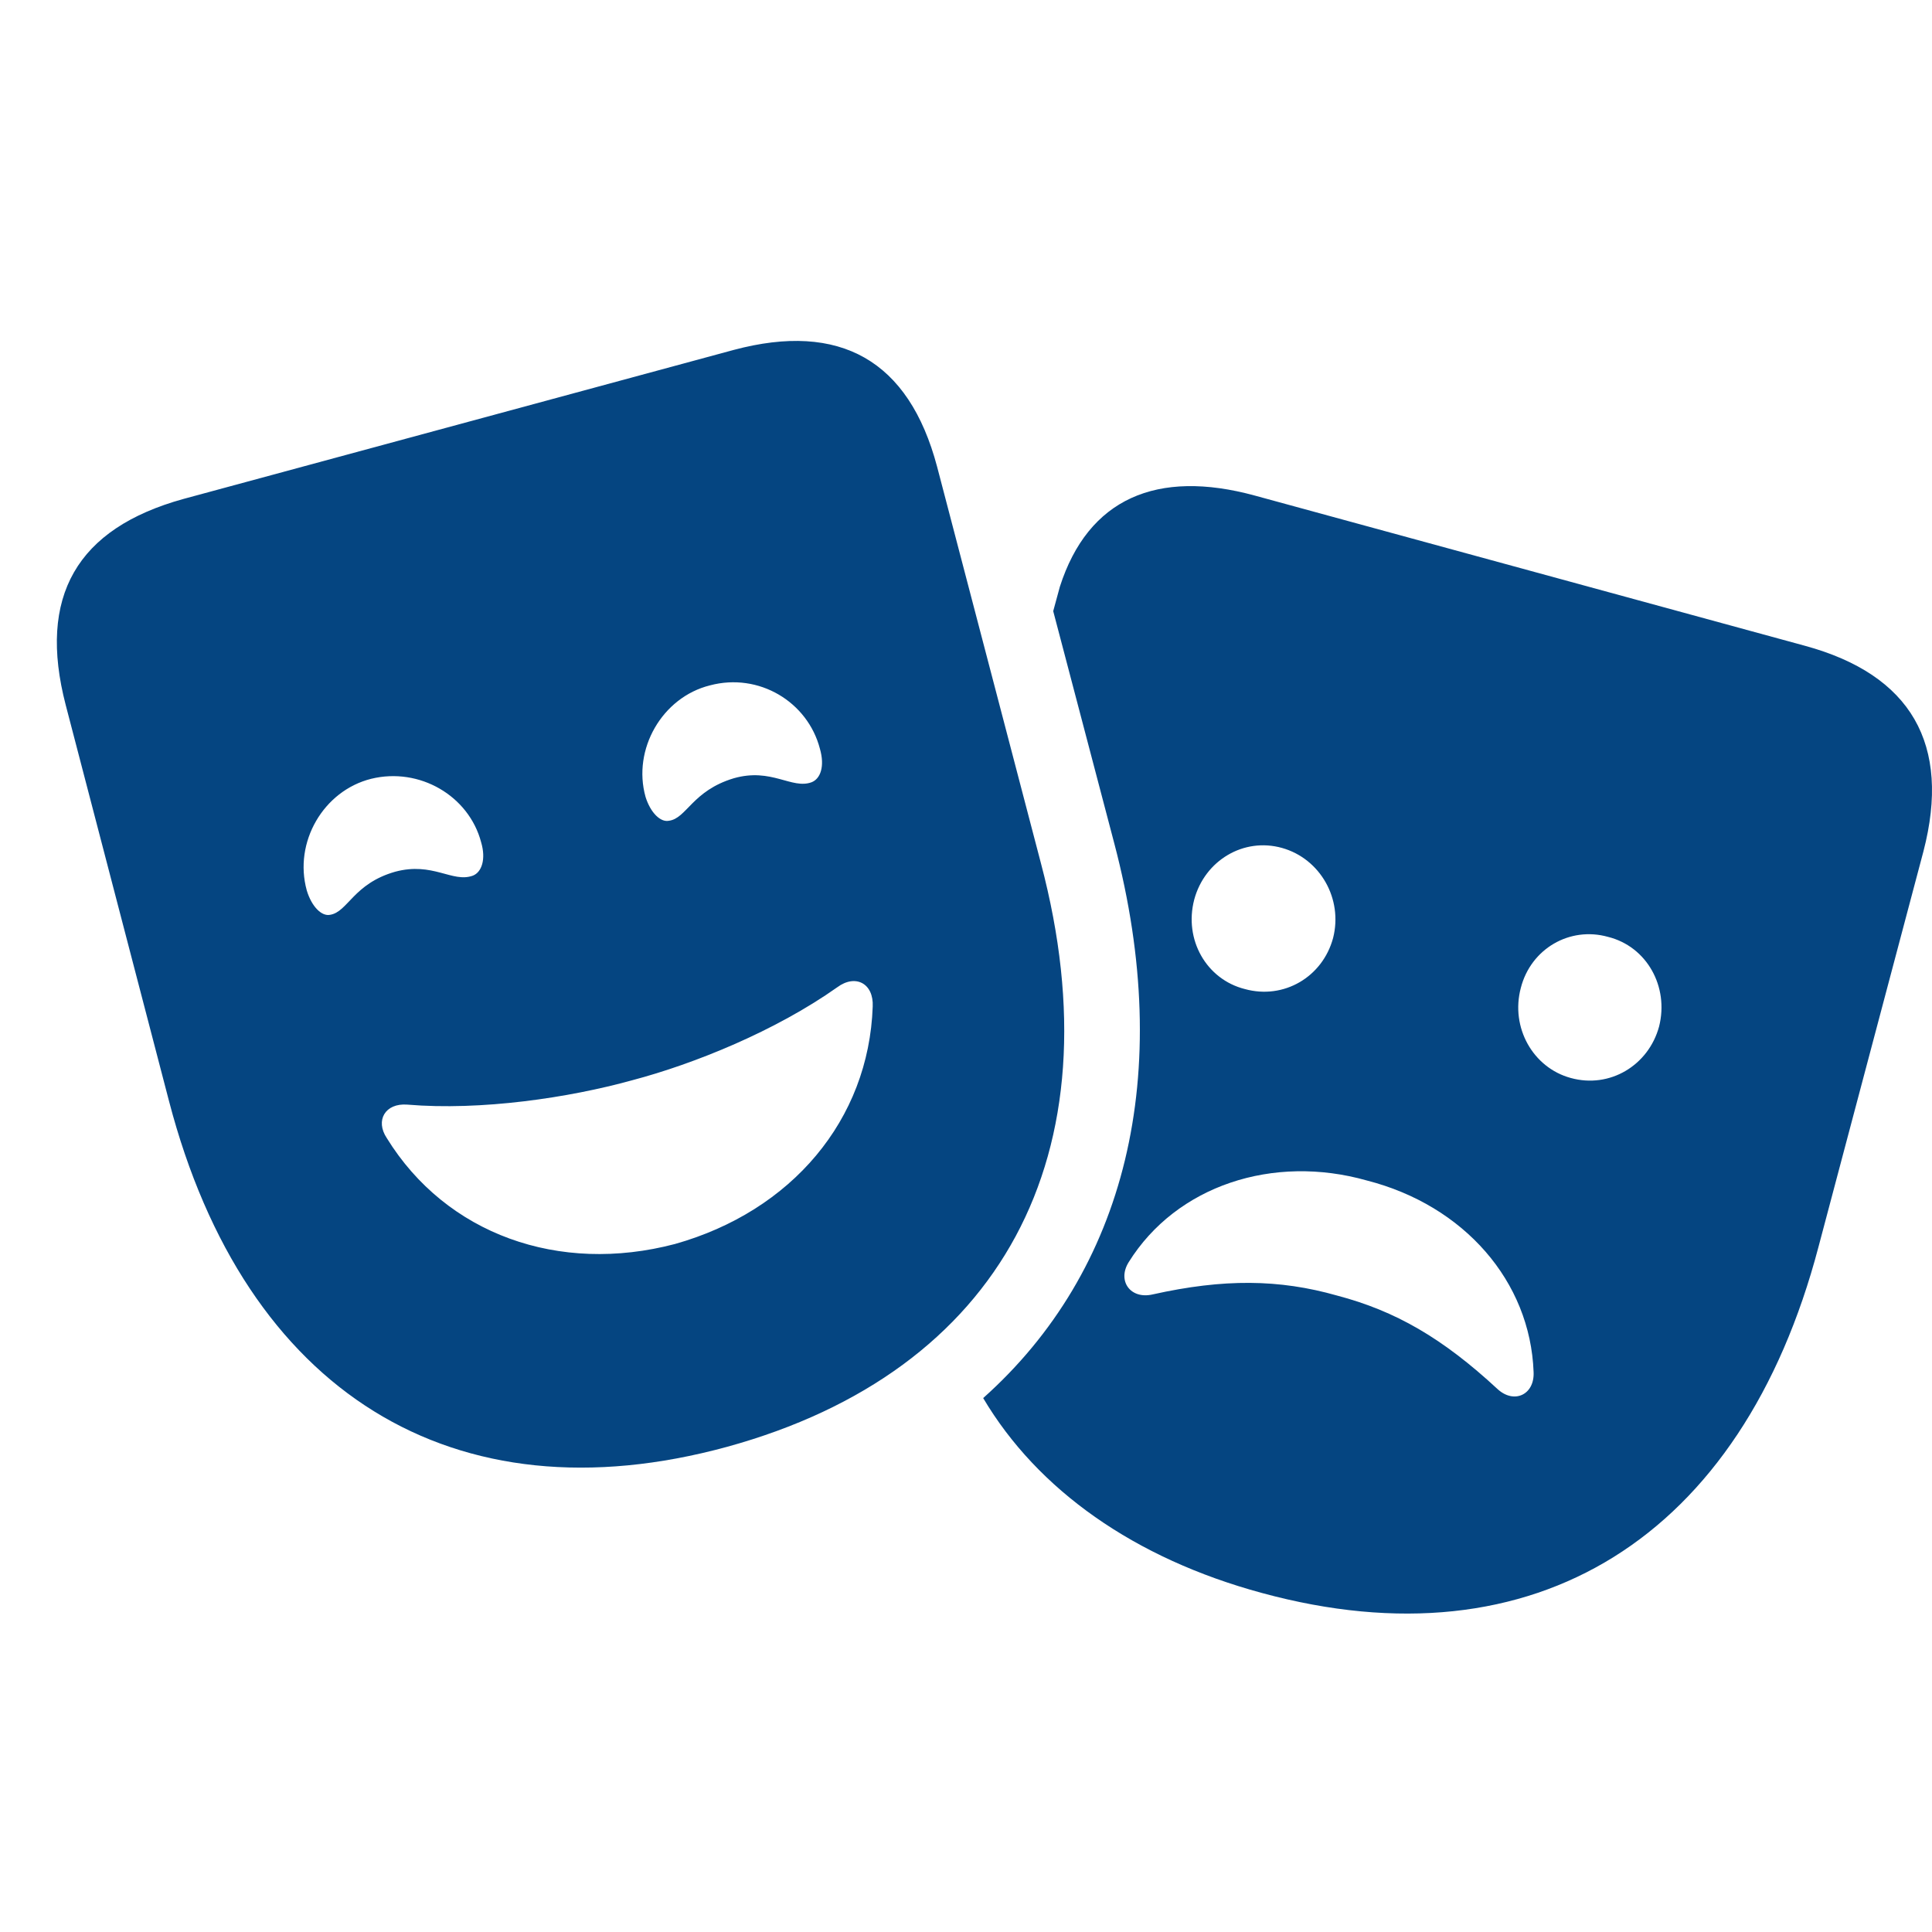 <svg width="28" height="28" viewBox="0 0 28 28" fill="none" xmlns="http://www.w3.org/2000/svg">
<path d="M10.539 20.968C14.507 19.876 16.205 16.74 15.086 12.511L13.581 6.763C13.171 5.219 12.173 4.661 10.635 5.071L2.659 7.231C1.113 7.658 0.542 8.643 0.953 10.22L2.45 15.96C3.552 20.18 6.571 22.052 10.539 20.968ZM9.782 18.029C8.1 18.472 6.466 17.889 5.605 16.493C5.436 16.239 5.581 15.984 5.903 16.009C6.973 16.099 8.245 15.91 9.162 15.656C10.064 15.418 11.239 14.941 12.133 14.309C12.398 14.112 12.664 14.252 12.648 14.588C12.591 16.231 11.473 17.553 9.782 18.029ZM5.726 12.634C5.122 12.806 5.041 13.217 4.784 13.258C4.663 13.283 4.518 13.143 4.446 12.905C4.253 12.207 4.687 11.46 5.379 11.287C6.08 11.115 6.796 11.534 6.973 12.207C7.046 12.453 6.981 12.642 6.852 12.691C6.555 12.798 6.273 12.486 5.726 12.634ZM10.635 11.279C10.032 11.46 9.951 11.862 9.694 11.895C9.573 11.92 9.428 11.78 9.356 11.55C9.162 10.86 9.597 10.105 10.289 9.933C10.998 9.744 11.706 10.171 11.883 10.852C11.956 11.107 11.891 11.287 11.762 11.337C11.473 11.443 11.183 11.123 10.635 11.279ZM26.154 9.358L18.185 7.182C16.769 6.796 15.771 7.223 15.36 8.504L15.264 8.857L16.149 12.223C17.034 15.582 16.31 18.423 14.249 20.262C15.038 21.593 16.439 22.586 18.29 23.087C22.242 24.163 25.244 22.29 26.355 18.07L27.876 12.338C28.279 10.787 27.699 9.777 26.154 9.358ZM18.041 14.334C17.485 14.194 17.155 13.619 17.308 13.036C17.461 12.47 18.024 12.133 18.58 12.289C19.135 12.445 19.465 13.028 19.32 13.595C19.167 14.161 18.604 14.49 18.041 14.334ZM22.765 15.623C22.218 15.475 21.888 14.892 22.041 14.317C22.186 13.751 22.749 13.422 23.305 13.578C23.868 13.718 24.19 14.301 24.045 14.876C23.892 15.442 23.329 15.779 22.765 15.623ZM19.377 18.776C18.54 18.538 17.735 18.53 16.704 18.76C16.382 18.834 16.189 18.562 16.358 18.292C17.05 17.183 18.451 16.723 19.811 17.109C21.22 17.47 22.178 18.571 22.226 19.884C22.242 20.213 21.944 20.353 21.703 20.131C20.906 19.392 20.222 18.998 19.377 18.776Z" fill="#054581"/>
</svg>
